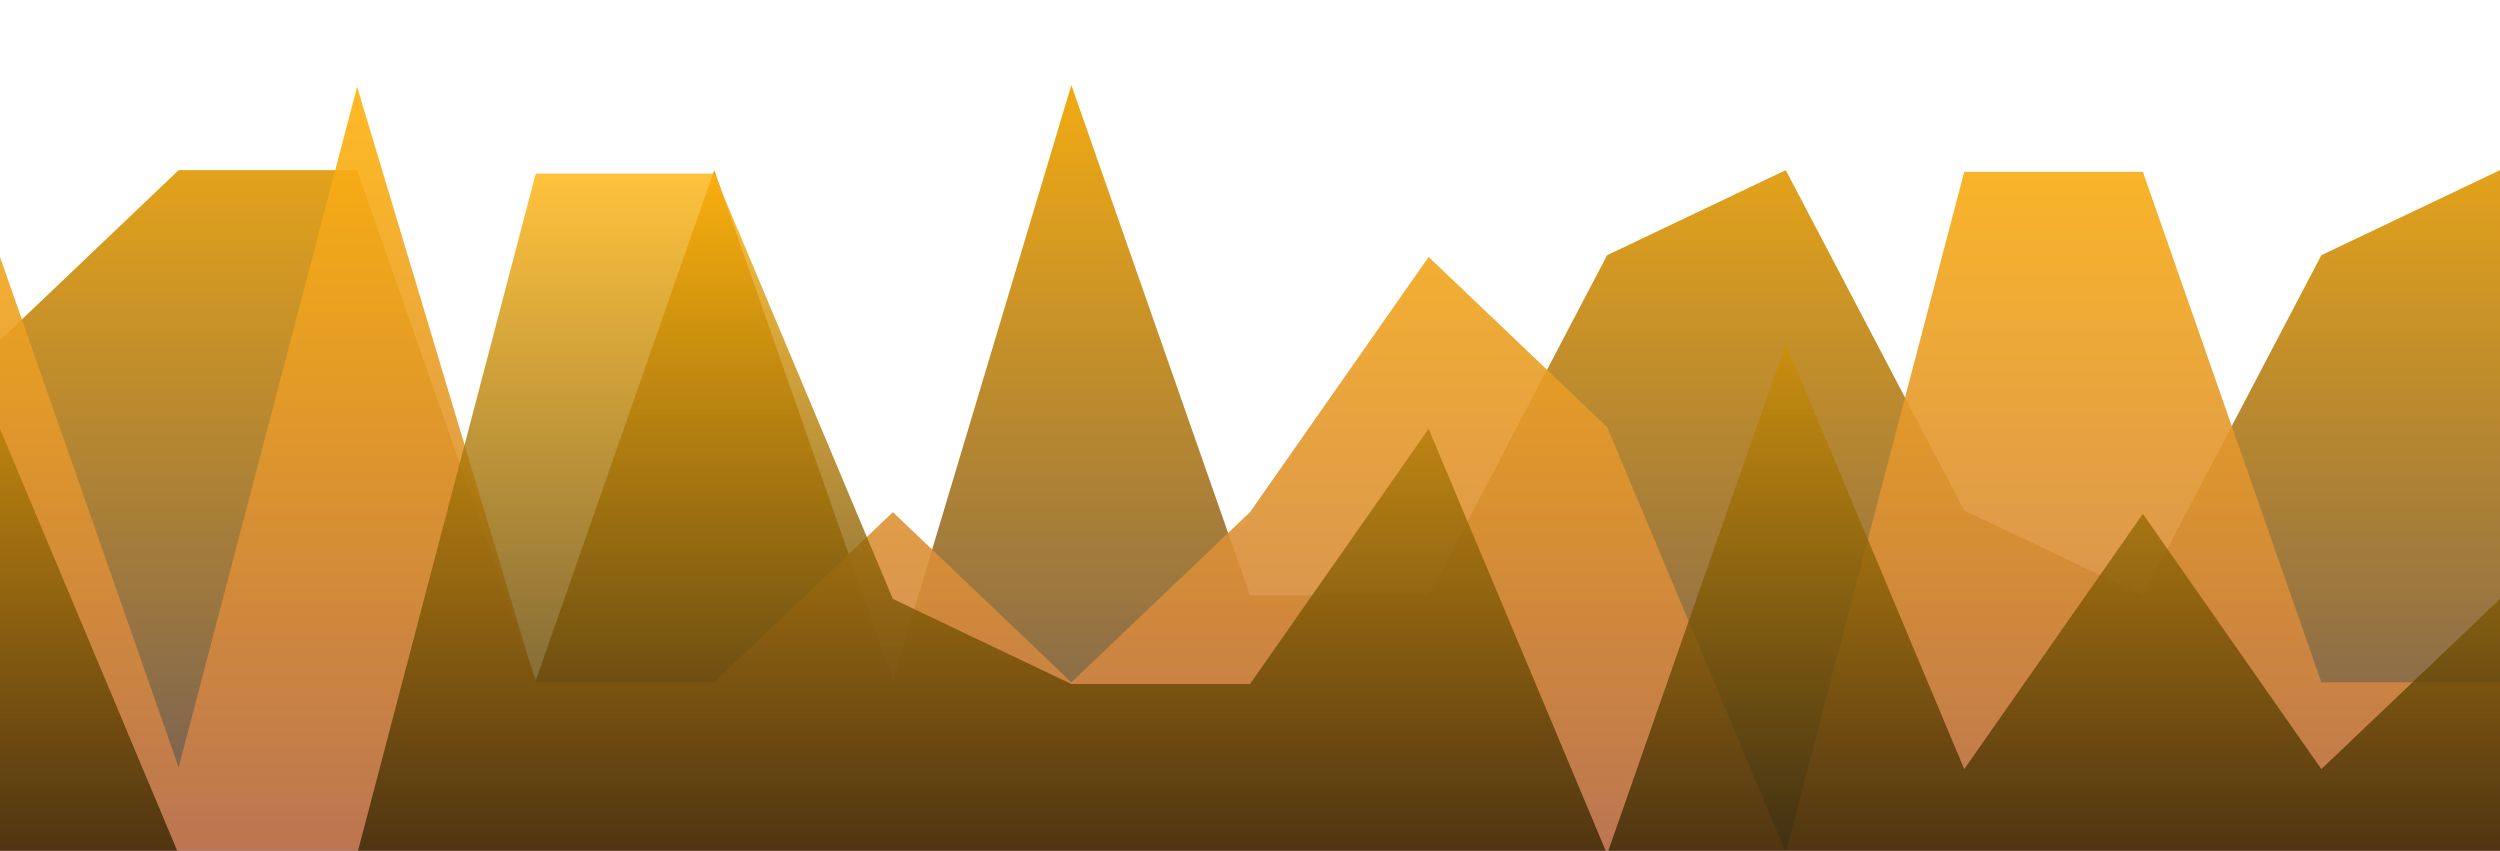 <svg id="wave" style="transform:rotate(180deg); transition: 0.3s" viewBox="0 0 1440 490" version="1.1" xmlns="http://www.w3.org/2000/svg"><defs><linearGradient id="sw-gradient-0" x1="0" x2="0" y1="1" y2="0"><stop stop-color="rgba(111.933, 92.582, 86.367, 1)" offset="0%"></stop><stop stop-color="rgba(255, 179, 11, 1)" offset="100%"></stop></linearGradient></defs><path style="transform:translate(0, 0px); opacity:1" fill="url(#sw-gradient-0)" d="M0,196L102.9,98L205.7,98L308.6,392L411.4,98L514.3,392L617.1,49L720,343L822.9,343L925.7,147L1028.6,98L1131.4,294L1234.3,343L1337.1,147L1440,98L1542.9,196L1645.7,196L1748.6,392L1851.4,196L1954.3,196L2057.1,147L2160,0L2262.9,0L2365.7,343L2468.6,294L2468.6,490L2365.7,490L2262.9,490L2160,490L2057.1,490L1954.3,490L1851.4,490L1748.6,490L1645.7,490L1542.9,490L1440,490L1337.1,490L1234.3,490L1131.4,490L1028.6,490L925.7,490L822.9,490L720,490L617.1,490L514.3,490L411.4,490L308.6,490L205.7,490L102.9,490L0,490Z"></path><defs><linearGradient id="sw-gradient-1" x1="0" x2="0" y1="1" y2="0"><stop stop-color="rgba(189.343, 113.72, 89.433, 1)" offset="0%"></stop><stop stop-color="rgba(255, 179, 11, 1)" offset="100%"></stop></linearGradient></defs><path style="transform:translate(0, 50px); opacity:0.9" fill="url(#sw-gradient-1)" d="M0,98L102.9,392L205.7,0L308.6,343L411.4,343L514.3,245L617.1,343L720,245L822.9,98L925.7,196L1028.6,441L1131.4,49L1234.3,49L1337.1,343L1440,343L1542.9,98L1645.7,392L1748.6,294L1851.4,0L1954.3,49L2057.1,0L2160,294L2262.9,0L2365.7,294L2468.6,49L2468.6,490L2365.7,490L2262.9,490L2160,490L2057.1,490L1954.3,490L1851.4,490L1748.6,490L1645.7,490L1542.9,490L1440,490L1337.1,490L1234.3,490L1131.4,490L1028.6,490L925.7,490L822.9,490L720,490L617.1,490L514.3,490L411.4,490L308.6,490L205.7,490L102.9,490L0,490Z"></path><defs><linearGradient id="sw-gradient-2" x1="0" x2="0" y1="1" y2="0"><stop stop-color="rgba(0, 0, 0, 1)" offset="0%"></stop><stop stop-color="rgba(255, 179, 11, 1)" offset="100%"></stop></linearGradient></defs><path style="transform:translate(0, 100px); opacity:0.8" fill="url(#sw-gradient-2)" d="M0,147L102.9,392L205.7,392L308.6,0L411.4,0L514.3,245L617.1,294L720,294L822.9,147L925.7,392L1028.6,98L1131.4,343L1234.3,196L1337.1,343L1440,245L1542.9,98L1645.7,441L1748.6,98L1851.4,0L1954.3,294L2057.1,294L2160,441L2262.9,392L2365.7,392L2468.6,98L2468.6,490L2365.7,490L2262.9,490L2160,490L2057.1,490L1954.3,490L1851.4,490L1748.6,490L1645.7,490L1542.9,490L1440,490L1337.1,490L1234.3,490L1131.4,490L1028.6,490L925.7,490L822.9,490L720,490L617.1,490L514.3,490L411.4,490L308.6,490L205.7,490L102.9,490L0,490Z"></path></svg>